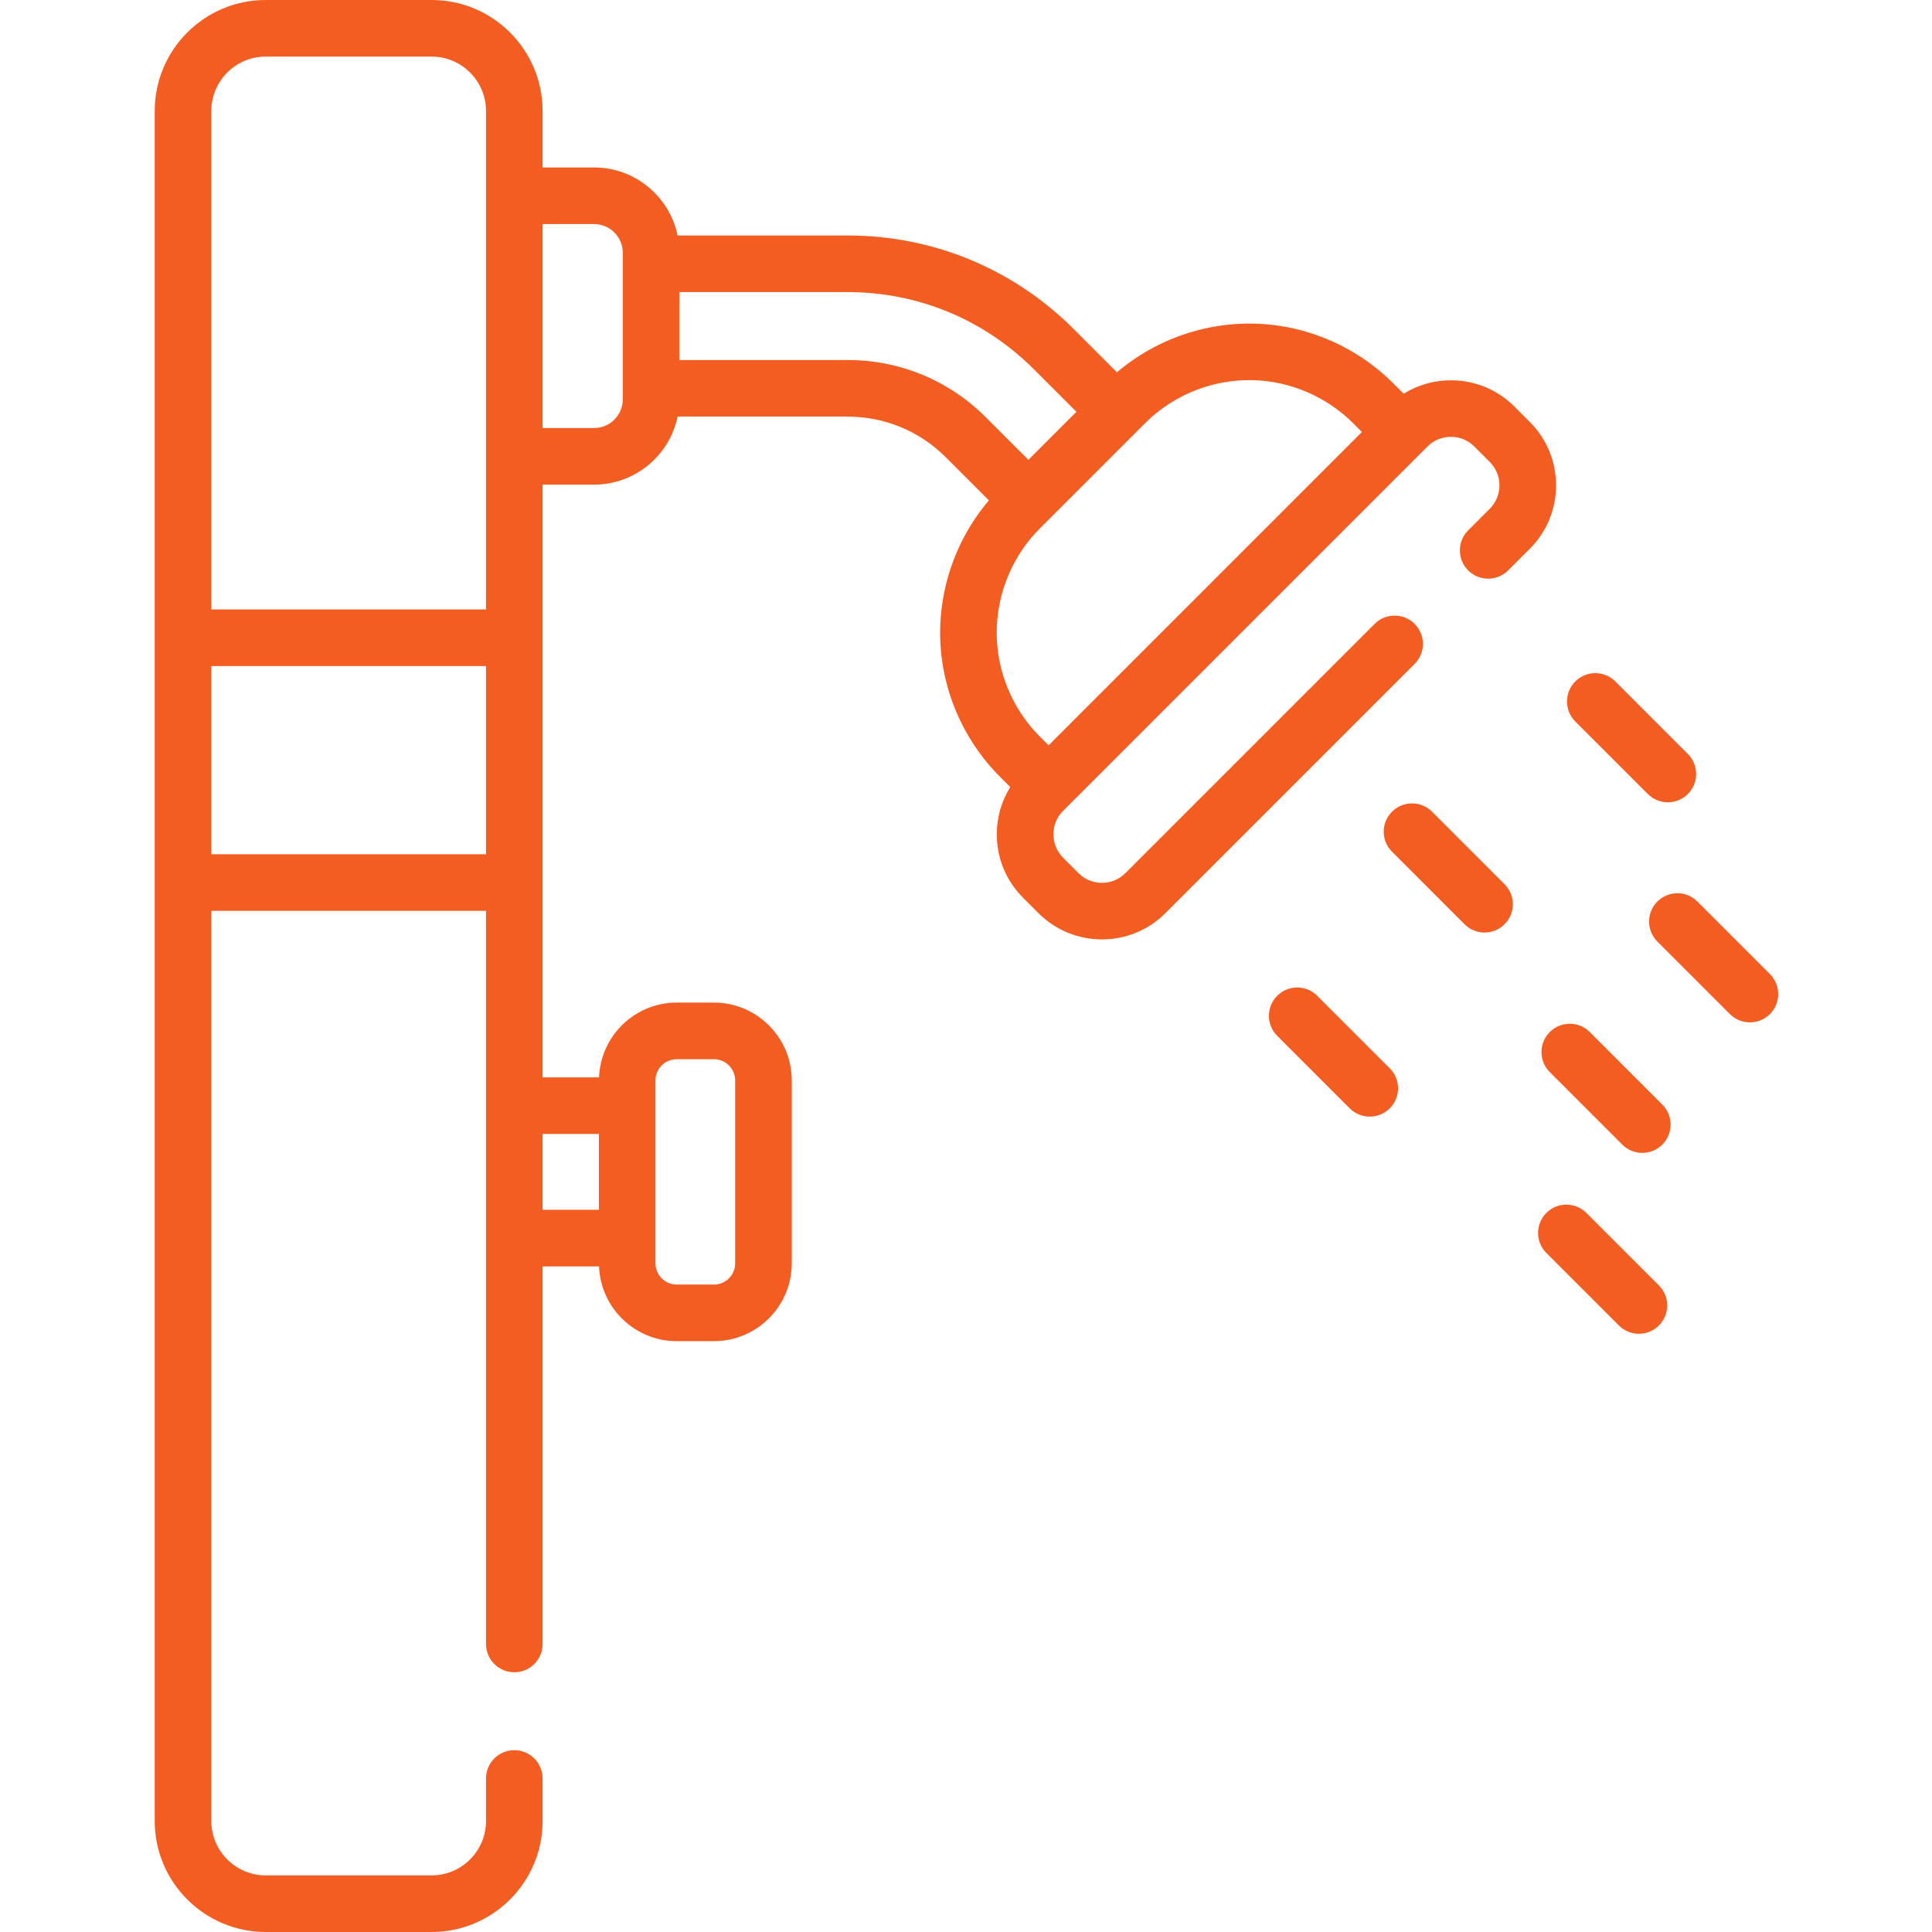 <?xml version="1.0" encoding="UTF-8" standalone="no"?>
<svg
   xmlns:dc="http://purl.org/dc/elements/1.1/"
   xmlns:cc="http://creativecommons.org/ns#"
   xmlns:rdf="http://www.w3.org/1999/02/22-rdf-syntax-ns#"
   xmlns:svg="http://www.w3.org/2000/svg"
   xmlns="http://www.w3.org/2000/svg"
   xmlns:sodipodi="http://sodipodi.sourceforge.net/DTD/sodipodi-0.dtd"
   xmlns:inkscape="http://www.inkscape.org/namespaces/inkscape"
   height="512pt"
   viewBox="-41 0 512 512"
   width="512pt"
   version="1.1"
   id="svg4"
   sodipodi:docname="shower.svg"
   inkscape:version="0.92.4 (unknown)">
  <defs
     id="defs8" />
  <sodipodi:namedview
     pagecolor="#ffffff"
     bordercolor="#666666"
     borderopacity="1"
     objecttolerance="10"
     gridtolerance="10"
     guidetolerance="10"
     inkscape:pageopacity="0"
     inkscape:pageshadow="2"
     inkscape:window-width="746"
     inkscape:window-height="480"
     id="namedview6"
     showgrid="false"
     inkscape:zoom="0.34570313"
     inkscape:cx="341.33333"
     inkscape:cy="341.33333"
     inkscape:window-x="0"
     inkscape:window-y="27"
     inkscape:window-maximized="0"
     inkscape:current-layer="svg4" />
  <path
     d="m395.688 210.418c1.465 1.465 3.387 2.195 5.305 2.195 1.918 0 3.84-.73 5.305-2.195 2.93-2.93 2.93-7.68 0-10.605l-19.223-19.223c-2.93-2.93-7.676-2.93-10.605 0-2.93 2.93-2.93 7.68 0 10.609zm-57.188 4.688c-2.93-2.93-7.68-2.93-10.605 0-2.93 2.93-2.93 7.68 0 10.605l19.219 19.223c1.465 1.465 3.387 2.199 5.305 2.199 1.922 0 3.84-.734 5.305-2.199 2.93-2.93 2.93-7.676 0-10.605zm-30.426 48.789c-2.93-2.93-7.68-2.93-10.605 0-2.93 2.93-2.93 7.676 0 10.605l19.219 19.223c1.465 1.465 3.387 2.195 5.305 2.195 1.918 0 3.84-.73 5.305-2.195 2.93-2.93 2.93-7.68 0-10.609zm72.23 9.609c-2.93-2.93-7.676-2.93-10.605 0-2.93 2.93-2.93 7.676 0 10.605l19.223 19.223c1.465 1.465 3.383 2.195 5.301 2.195 1.922 0 3.84-.73 5.305-2.195 2.93-2.93 2.93-7.68 0-10.605zm47.742-15.363-19.219-19.223c-2.93-2.93-7.68-2.93-10.609 0-2.93 2.93-2.93 7.68 0 10.605l19.223 19.223c1.465 1.465 3.383 2.195 5.305 2.195 1.918 0 3.84-.73 5.305-2.195 2.926-2.93 2.926-7.68-.004-10.605zm-48.641 63.301c-2.93-2.93-7.68-2.93-10.605 0-2.93 2.926-2.93 7.676 0 10.605l19.219 19.219c1.465 1.465 3.387 2.199 5.305 2.199s3.84-.734 5.305-2.199c2.93-2.926 2.93-7.676 0-10.605zm-15.004-209.629-4.09-4.086c-7.949-7.949-20.156-9.062-29.324-3.383l-2.789-2.789c-8.156-8.156-18.934-13.57-30.348-15.242-15.383-2.258-31.086 2.348-42.844 12.355l-11.418-11.422c-16.023-16.016-37.32-24.84-59.973-24.84h-45.047c-2.121-10.273-11.238-18.02-22.133-18.02h-13.645v-14.977c.004-16.219-13.191-29.41-29.406-29.41h-43.977c-16.219 0-29.41 13.191-29.41 29.41v453.18c0 16.219 13.191 29.41 29.41 29.41h43.977c16.215 0 29.41-13.191 29.41-29.41v-11.273c0-4.141-3.359-7.5-7.5-7.5-4.145 0-7.5 3.359-7.5 7.5v11.273c0 7.945-6.465 14.41-14.41 14.41h-43.977c-7.945 0-14.41-6.465-14.41-14.41v-241.207h72.797v194.289c0 4.141 3.355 7.5 7.5 7.5 4.141 0 7.5-3.359 7.5-7.5v-100.059h14.953c.43 10.992 9.484 19.812 20.582 19.812h9.867c11.375 0 20.625-9.25 20.625-20.625v-48.473c0-11.375-9.25-20.625-20.625-20.625h-9.867c-11.098 0-20.152 8.82-20.582 19.812h-14.953v-157.082h13.645c10.895 0 20.008-7.75 22.129-18.023h45.047c9.832 0 19.078 3.828 26.027 10.781l11.422 11.422c-10.008 11.758-14.613 27.461-12.355 42.84 1.672 11.414 7.086 22.191 15.242 30.352l2.77 2.77c-2.32 3.727-3.562 8.027-3.562 12.527 0 6.352 2.473 12.32 6.961 16.812l4.09 4.09c4.637 4.637 10.727 6.953 16.816 6.953s12.18-2.316 16.812-6.953l66.051-66.051c2.93-2.93 2.93-7.68 0-10.609s-7.676-2.93-10.605 0l-66.051 66.051c-1.66 1.66-3.863 2.574-6.207 2.574-2.348 0-4.551-.914-6.207-2.574l-4.09-4.086c-3.426-3.426-3.426-8.996 0-12.418l95.102-95.102 1.461-1.457c3.422-3.426 8.992-3.422 12.414-.004l4.09 4.094c1.656 1.656 2.57 3.859 2.57 6.207 0 2.344-.914 4.547-2.57 6.207l-5.723 5.719c-2.93 2.93-2.93 7.68 0 10.605 2.93 2.93 7.68 2.93 10.605 0l5.723-5.719c4.492-4.492 6.965-10.465 6.965-16.816-.004-6.348-2.477-12.32-6.965-16.812zm-276.605 114.57h-72.797v-49.875h72.797zm0-64.875h-72.797v-132.098c0-7.945 6.465-14.41 14.41-14.41h43.977c7.945 0 14.41 6.465 14.41 14.41zm44.91 124.82c0-3.102 2.523-5.625 5.625-5.625h9.867c3.105 0 5.625 2.523 5.625 5.625v48.473c0 3.102-2.52 5.625-5.625 5.625h-9.867c-3.102 0-5.625-2.523-5.625-5.625zm-15 14.188v20.098h-14.91v-20.098zm6.328-194.676c0 4.188-3.406 7.594-7.594 7.594h-13.645v-54.051h13.645c4.188 0 7.594 3.406 7.594 7.598zm96.219 4.746c-9.785-9.785-22.797-15.176-36.637-15.176h-44.582v-18.004h44.582c18.645 0 36.18 7.262 49.363 20.449l11.285 11.281-12.73 12.73zm16.633 86.938-2.328-2.328c-5.891-5.891-9.801-13.676-11.008-21.918-1.781-12.125 2.332-24.543 11-33.211l27.914-27.914c8.668-8.664 21.086-12.781 33.211-11 8.242 1.211 16.027 5.121 21.918 11.012l2.328 2.324zm0 0"
     id="path2"
     style="fill:#f35314;fill-opacity:0.941" />
</svg>
